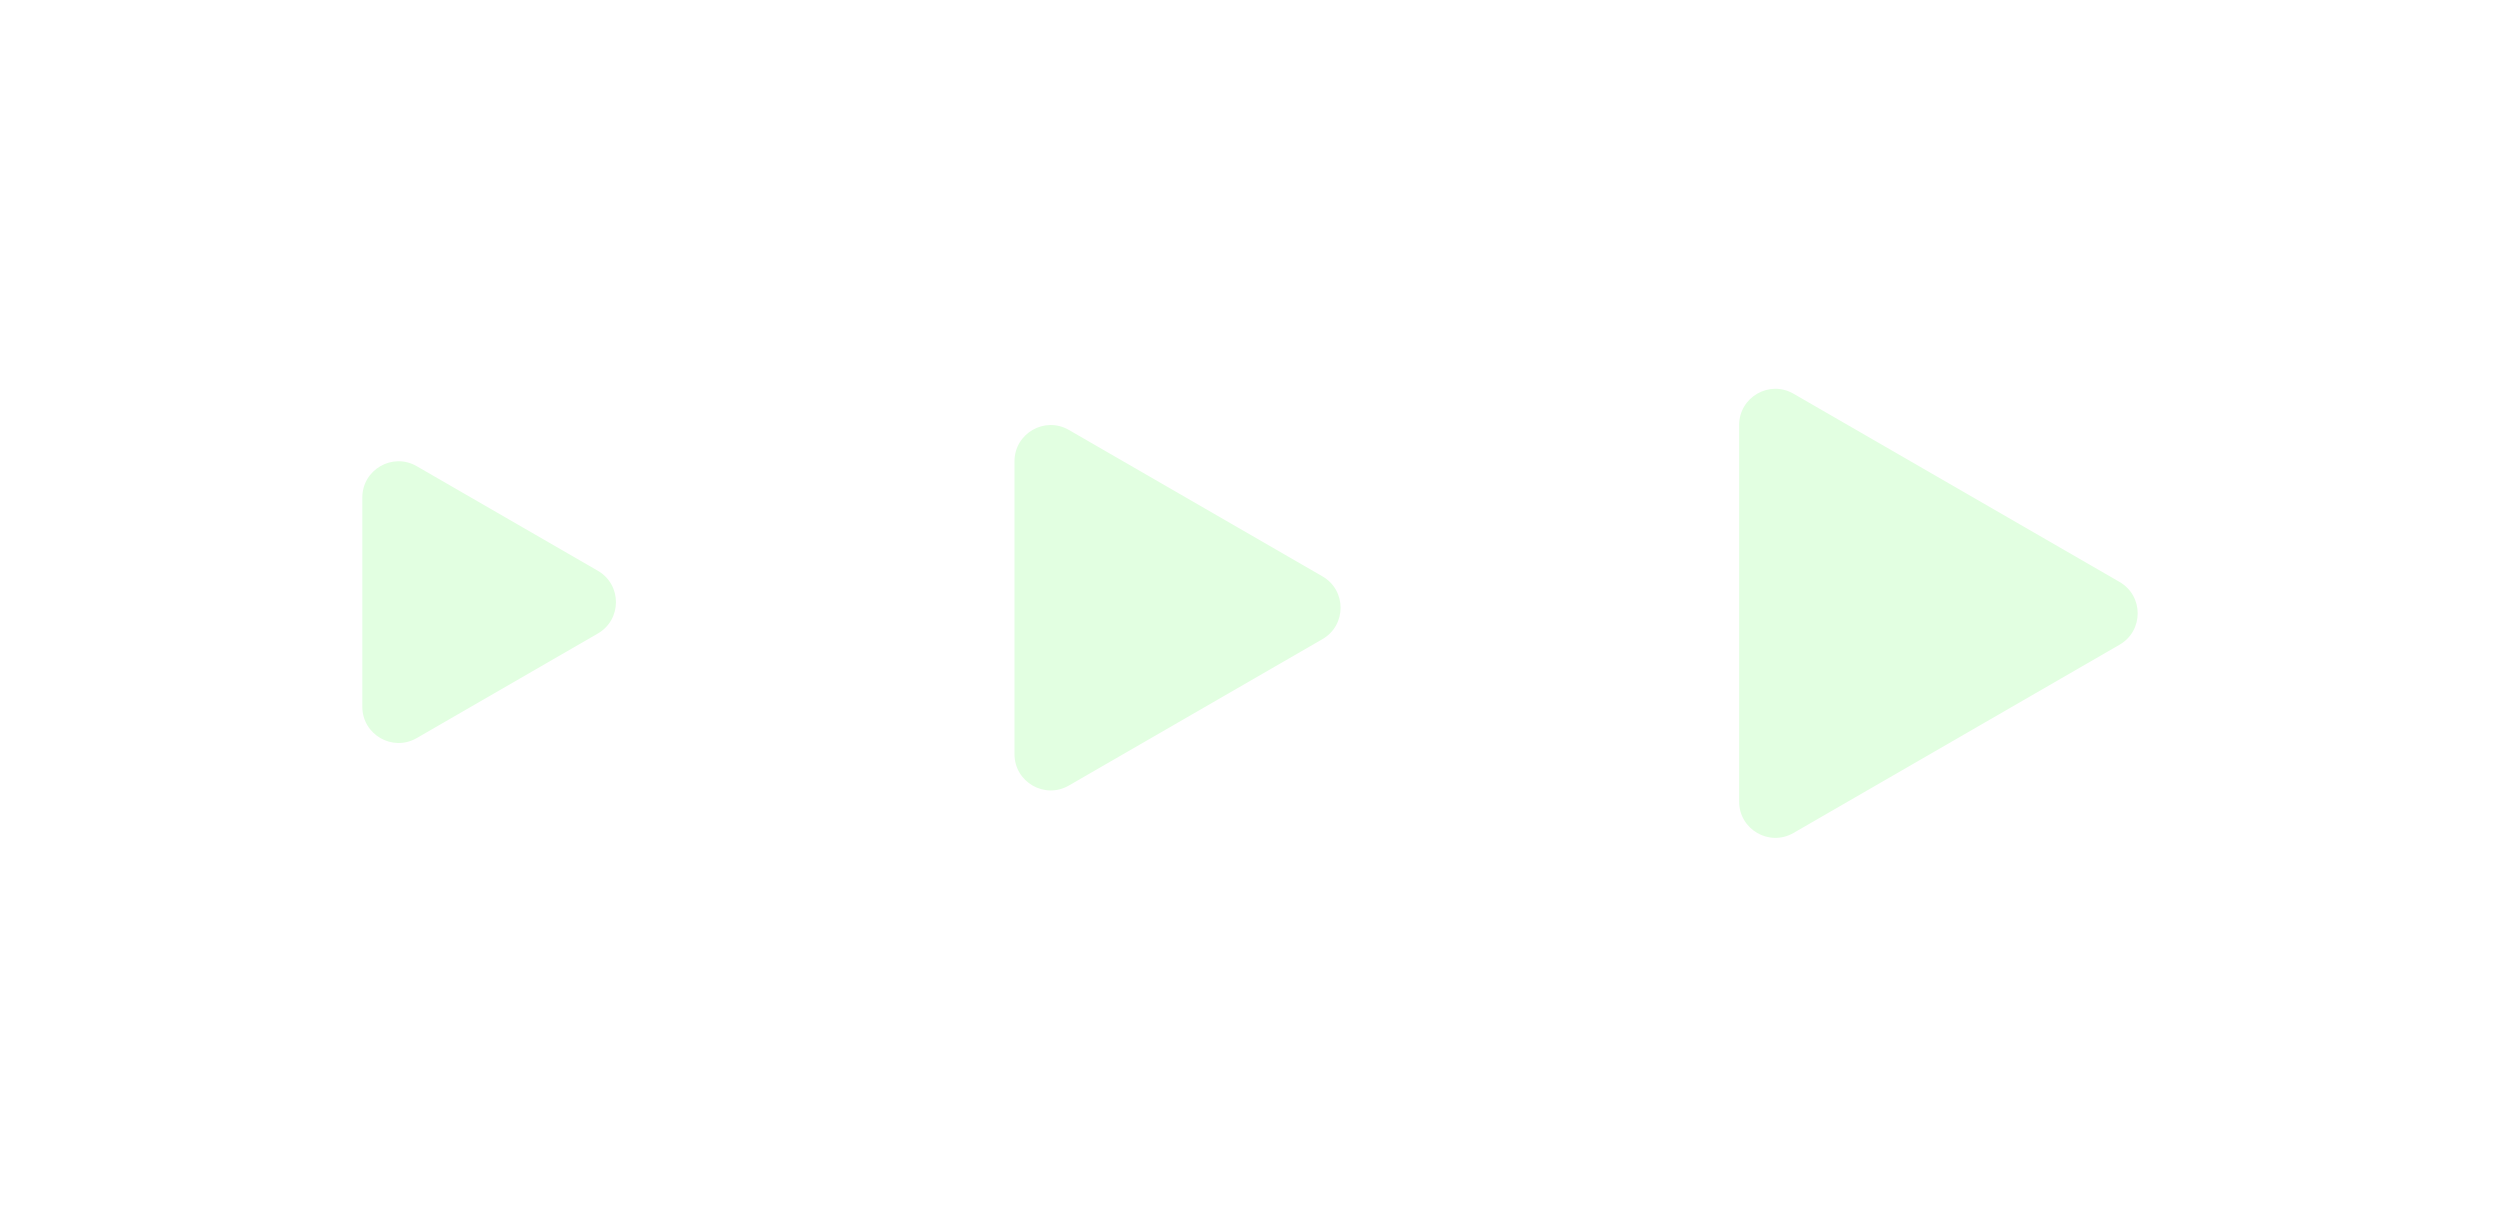 <svg width="69" height="34" viewBox="0 0 69 34" fill="none" xmlns="http://www.w3.org/2000/svg">
<g filter="url(#filter0_di_1_28760)">
<path d="M58.5 16.062C59.167 16.447 59.167 17.409 58.5 17.794L49.5 22.99C48.833 23.375 48 22.894 48 22.124V11.732C48 10.962 48.833 10.481 49.5 10.866L58.5 16.062Z" fill="#E2FFE1"/>
<path d="M36.5 15.908C37.167 16.292 37.167 17.255 36.5 17.64L29.5 21.681C28.833 22.066 28 21.585 28 20.815V12.732C28 11.962 28.833 11.481 29.5 11.866L36.5 15.908Z" fill="#E2FFE1"/>
<path d="M16.5 15.753C17.167 16.138 17.167 17.1 16.5 17.485L11.5 20.372C10.833 20.756 10 20.275 10 19.506L10 13.732C10 12.962 10.833 12.481 11.5 12.866L16.5 15.753Z" fill="#E2FFE1"/>
</g>
<defs>
<filter id="filter0_di_1_28760" x="0" y="0.73" width="69" height="32.395" filterUnits="userSpaceOnUse" color-interpolation-filters="sRGB">
<feFlood flood-opacity="0" result="BackgroundImageFix"/>
<feColorMatrix in="SourceAlpha" type="matrix" values="0 0 0 0 0 0 0 0 0 0 0 0 0 0 0 0 0 0 127 0" result="hardAlpha"/>
<feOffset/>
<feGaussianBlur stdDeviation="5"/>
<feComposite in2="hardAlpha" operator="out"/>
<feColorMatrix type="matrix" values="0 0 0 0 0.106 0 0 0 0 0.867 0 0 0 0 0.082 0 0 0 1 0"/>
<feBlend mode="normal" in2="BackgroundImageFix" result="effect1_dropShadow_1_28760"/>
<feBlend mode="normal" in="SourceGraphic" in2="effect1_dropShadow_1_28760" result="shape"/>
<feColorMatrix in="SourceAlpha" type="matrix" values="0 0 0 0 0 0 0 0 0 0 0 0 0 0 0 0 0 0 127 0" result="hardAlpha"/>
<feOffset/>
<feGaussianBlur stdDeviation="2.5"/>
<feComposite in2="hardAlpha" operator="arithmetic" k2="-1" k3="1"/>
<feColorMatrix type="matrix" values="0 0 0 0 0.106 0 0 0 0 0.867 0 0 0 0 0.082 0 0 0 1 0"/>
<feBlend mode="normal" in2="shape" result="effect2_innerShadow_1_28760"/>
</filter>
</defs>
</svg>
